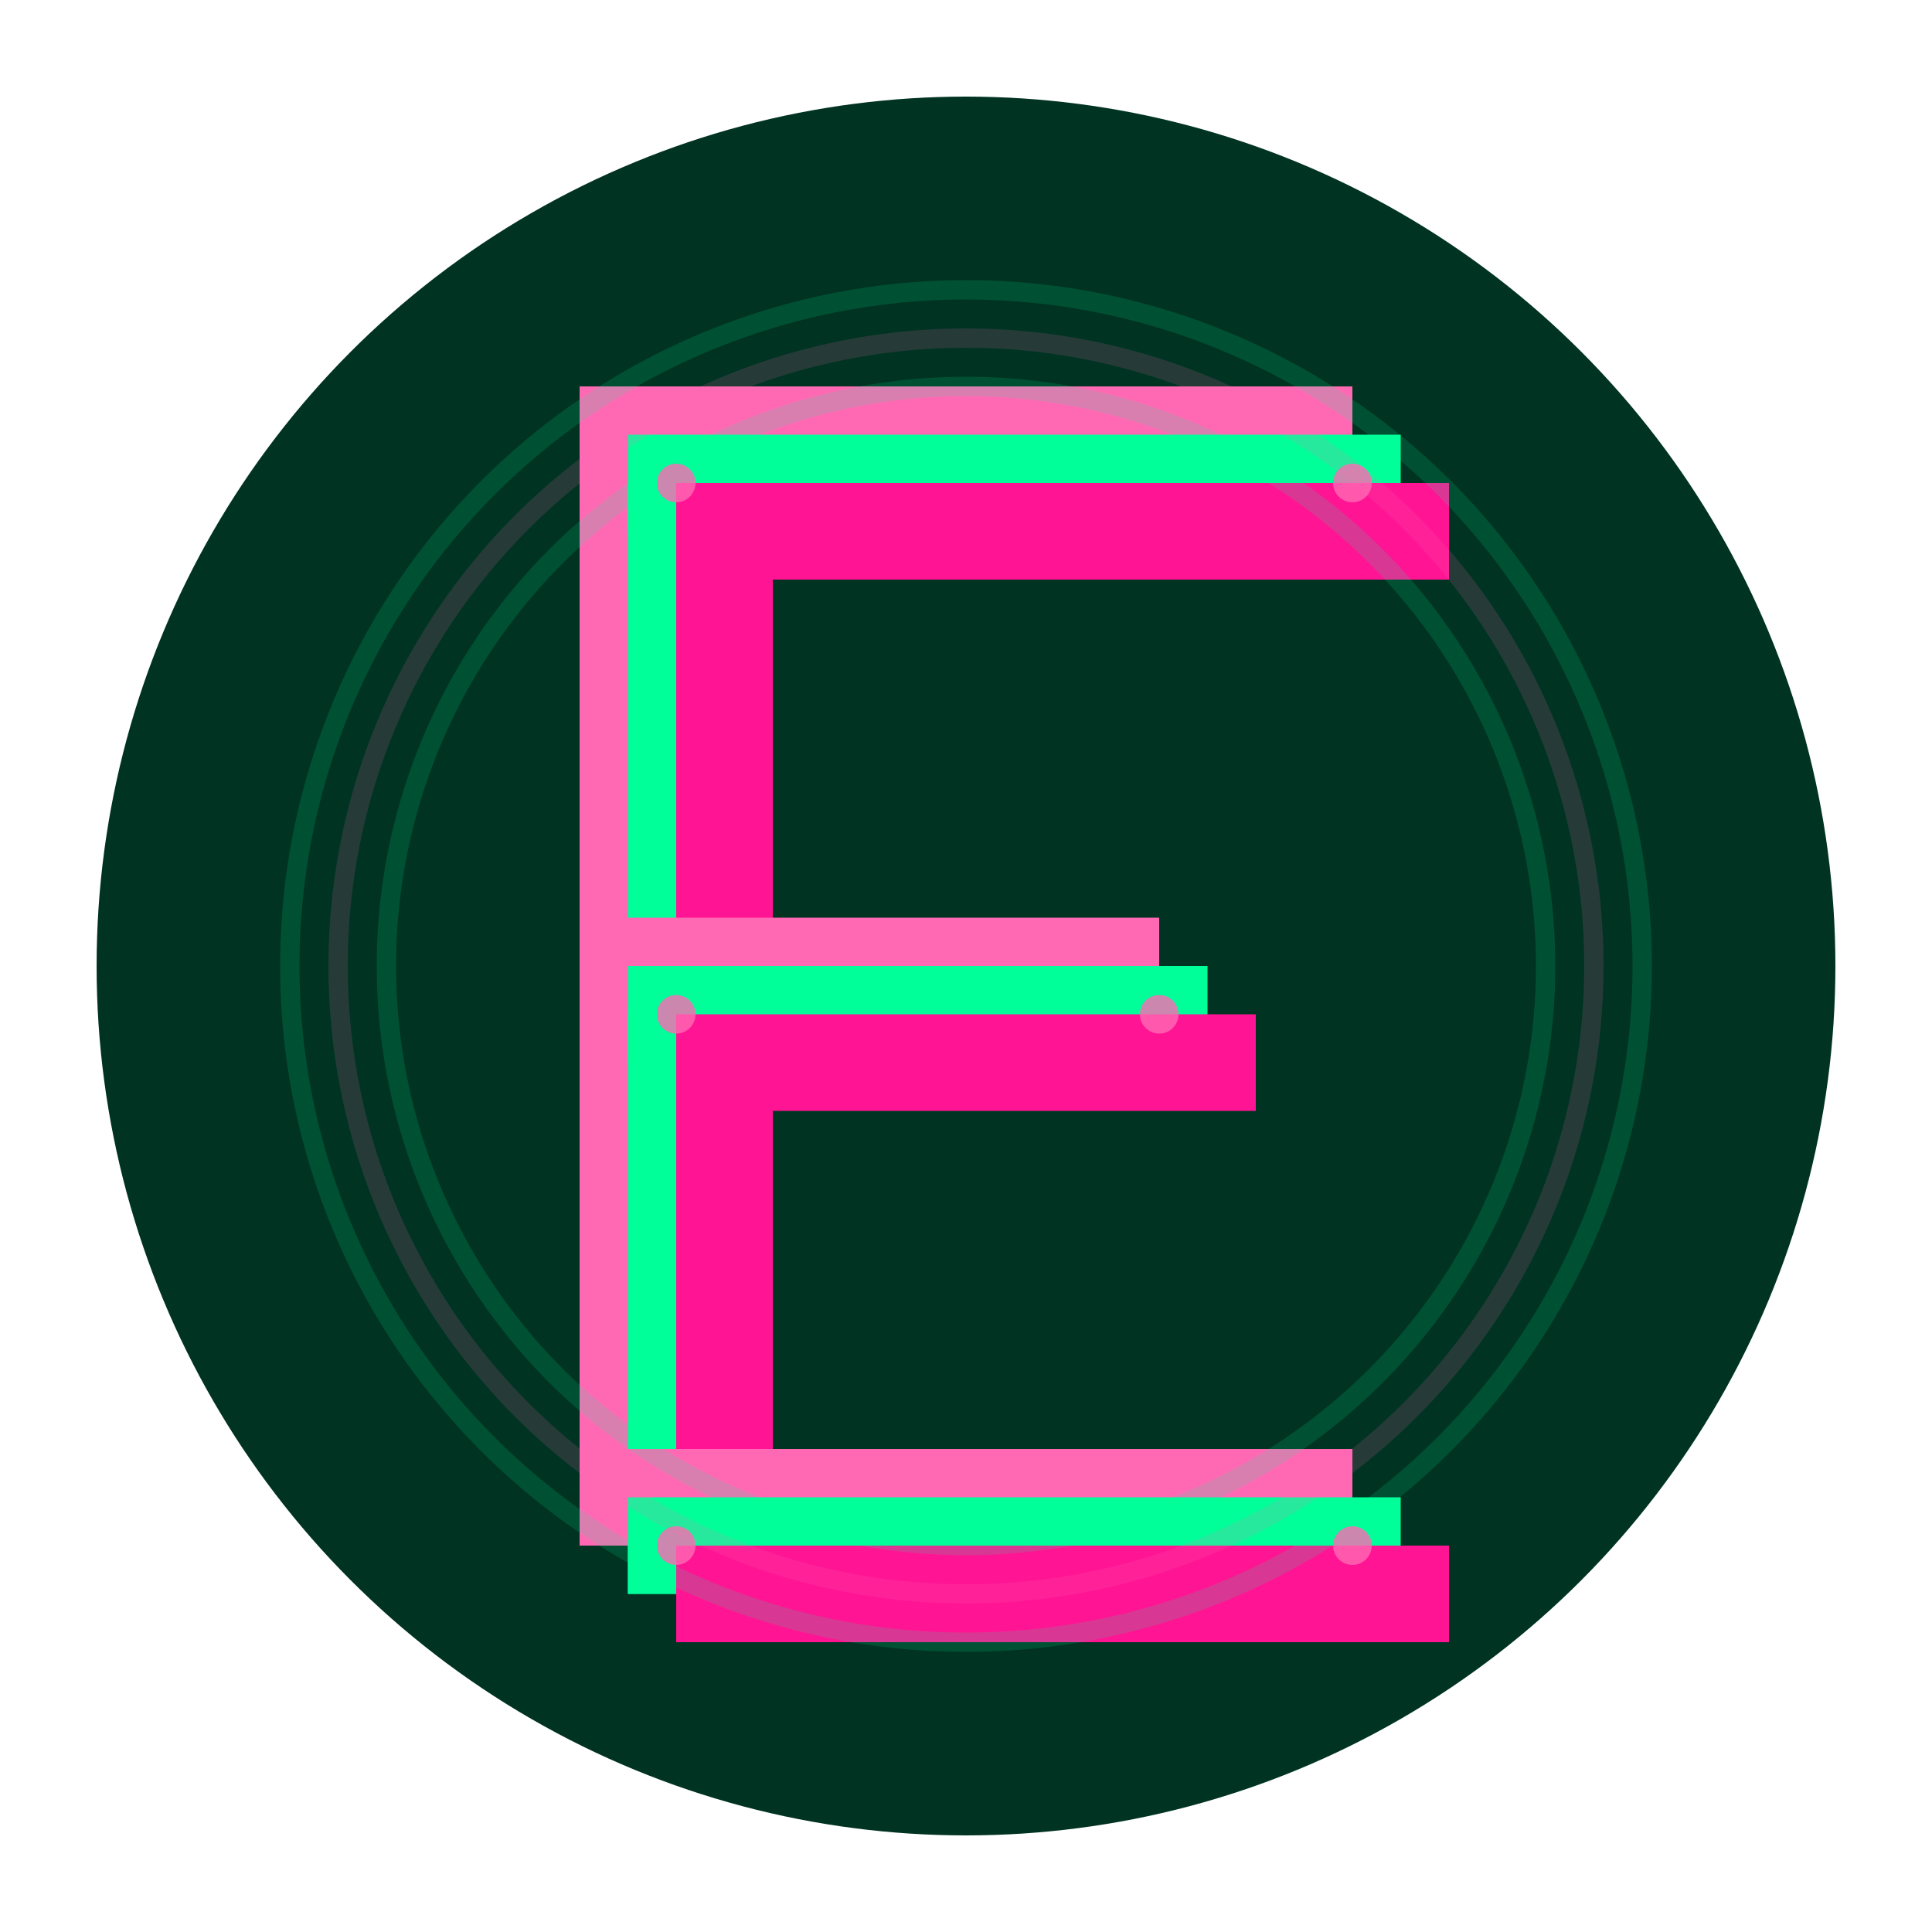 <svg xmlns="http://www.w3.org/2000/svg" viewBox="0 0 200 200">
  <!-- Background circle -->
  <circle cx="100" cy="100" r="90" fill="#003322"/>
  
  <!-- Optical illusion E made of repeating patterns -->
  <g transform="translate(60,40)">
    <!-- Vertical line illusions -->
    <g id="verticalLines">
      <rect x="0" y="0" width="10" height="120" fill="#FF69B4" />
      <rect x="0" y="0" width="10" height="120" fill="#00FF99" transform="translate(5,5)" />
      <rect x="0" y="0" width="10" height="120" fill="#FF1493" transform="translate(10,10)" />
    </g>
    
    <!-- Horizontal line illusions - top -->
    <g id="horizontalTop">
      <rect x="0" y="0" width="80" height="10" fill="#FF69B4" />
      <rect x="0" y="0" width="80" height="10" fill="#00FF99" transform="translate(5,5)" />
      <rect x="0" y="0" width="80" height="10" fill="#FF1493" transform="translate(10,10)" />
    </g>
    
    <!-- Horizontal line illusions - middle -->
    <g id="horizontalMiddle" transform="translate(0,55)">
      <rect x="0" y="0" width="60" height="10" fill="#FF69B4" />
      <rect x="0" y="0" width="60" height="10" fill="#00FF99" transform="translate(5,5)" />
      <rect x="0" y="0" width="60" height="10" fill="#FF1493" transform="translate(10,10)" />
    </g>
    
    <!-- Horizontal line illusions - bottom -->
    <g id="horizontalBottom" transform="translate(0,110)">
      <rect x="0" y="0" width="80" height="10" fill="#FF69B4" />
      <rect x="0" y="0" width="80" height="10" fill="#00FF99" transform="translate(5,5)" />
      <rect x="0" y="0" width="80" height="10" fill="#FF1493" transform="translate(10,10)" />
    </g>
  </g>
  
  <!-- Add subtle rotating circles in background for extra illusion -->
  <g opacity="0.15">
    <circle cx="100" cy="100" r="70" stroke="#00FF99" fill="none" stroke-width="2" transform="rotate(0 100 100)"/>
    <circle cx="100" cy="100" r="65" stroke="#FF69B4" fill="none" stroke-width="2" transform="rotate(30 100 100)"/>
    <circle cx="100" cy="100" r="60" stroke="#00FF99" fill="none" stroke-width="2" transform="rotate(60 100 100)"/>
  </g>
  
  <!-- Add subtle pulsing dots at intersections -->
  <g fill="#FF69B4" opacity="0.8">
    <circle cx="70" cy="50" r="2"/>
    <circle cx="70" cy="105" r="2"/>
    <circle cx="70" cy="160" r="2"/>
    <circle cx="140" cy="50" r="2"/>
    <circle cx="120" cy="105" r="2"/>
    <circle cx="140" cy="160" r="2"/>
  </g>
</svg>
